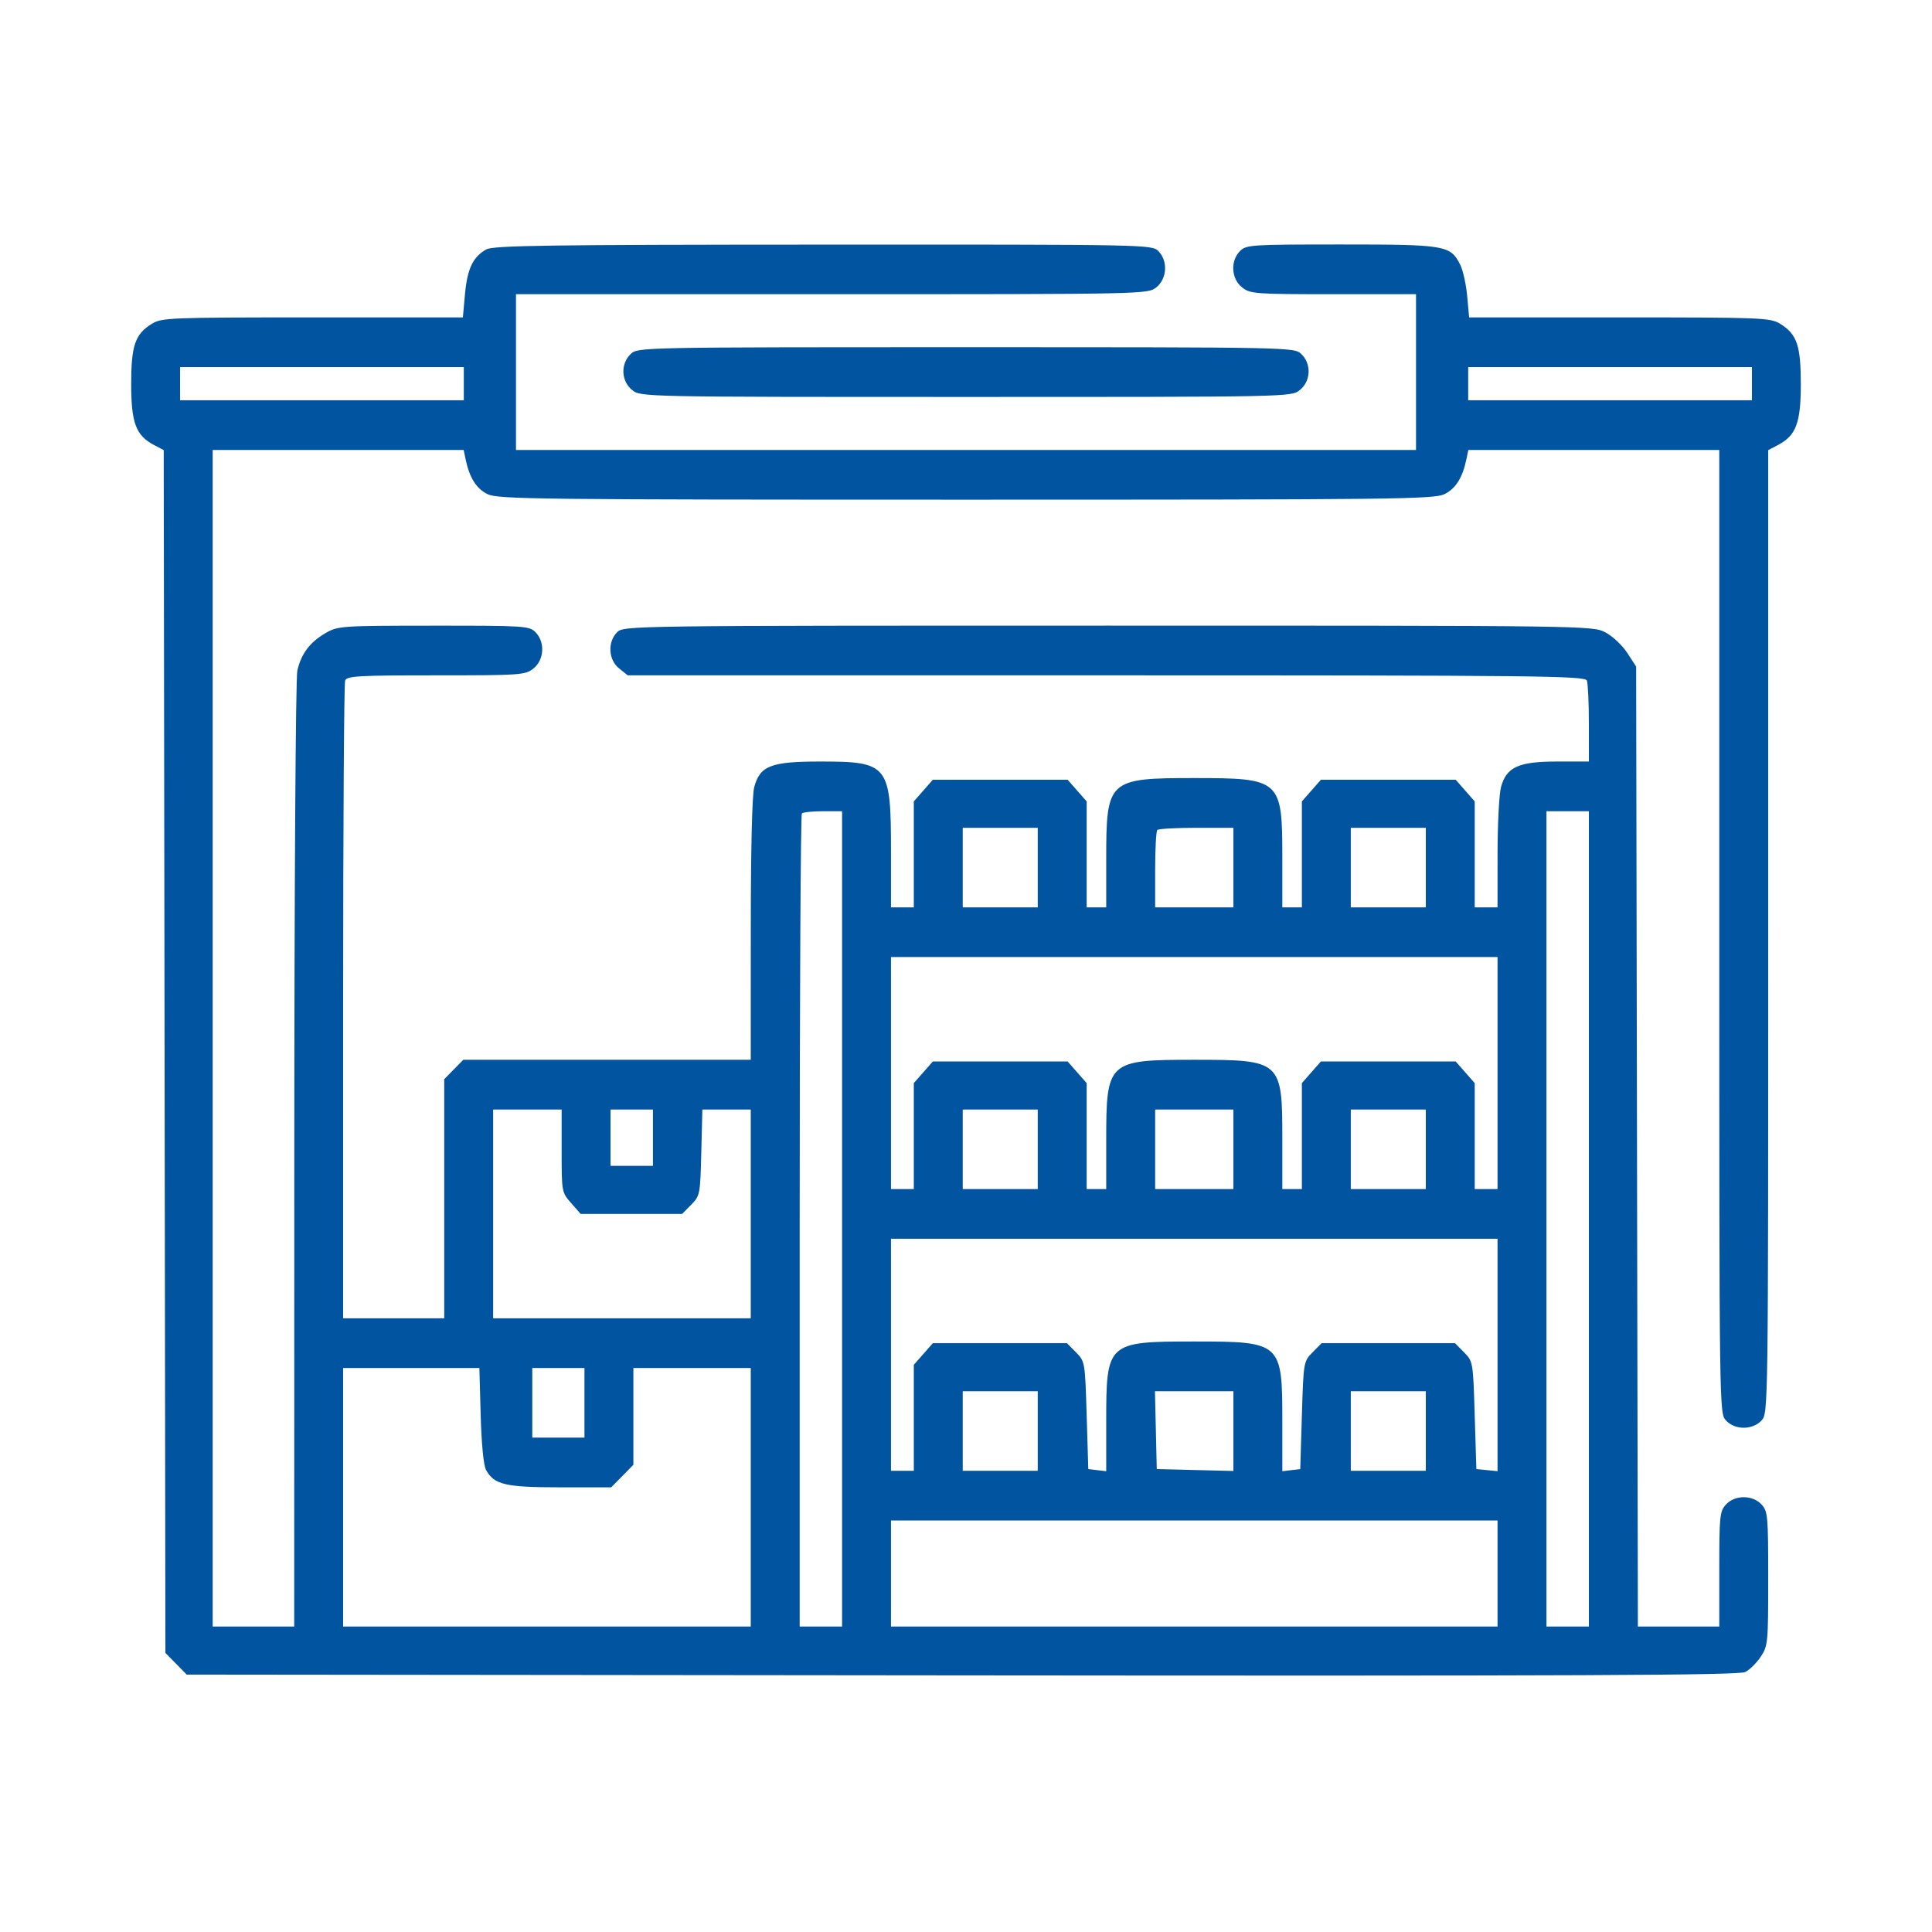 <svg width="81" height="81" viewBox="0 0 81 81" fill="none" xmlns="http://www.w3.org/2000/svg">
<path fill-rule="evenodd" clip-rule="evenodd" d="M20.387 10.458C19.831 10.765 19.593 11.265 19.495 12.327L19.406 13.307L13.102 13.307C7.091 13.308 6.778 13.321 6.361 13.579C5.661 14.013 5.499 14.489 5.5 16.114C5.501 17.727 5.7 18.259 6.449 18.653L6.864 18.871L6.9 44.085L6.935 69.3L7.382 69.754L7.829 70.208L40.332 70.241C66.16 70.267 72.904 70.239 73.172 70.1C73.358 70.004 73.65 69.715 73.822 69.456C74.121 69.005 74.133 68.871 74.133 66.184C74.133 63.556 74.116 63.363 73.855 63.078C73.48 62.669 72.736 62.669 72.361 63.078C72.103 63.36 72.082 63.559 72.082 65.788V68.193H70.376H68.669L68.632 48.07L68.596 27.946L68.22 27.368C68.013 27.051 67.6 26.665 67.303 26.51C66.767 26.232 66.558 26.23 46.453 26.23C26.327 26.23 26.142 26.232 25.871 26.508C25.464 26.921 25.506 27.665 25.958 28.026L26.318 28.314H46.383C64.553 28.314 66.456 28.334 66.531 28.534C66.576 28.654 66.614 29.467 66.614 30.34V31.927L65.281 31.927C63.667 31.928 63.16 32.158 62.931 32.996C62.852 33.287 62.787 34.541 62.786 35.782L62.785 38.041H62.307H61.828V35.819V33.599L61.429 33.145L61.031 32.691H58.205H55.38L54.981 33.145L54.582 33.599V35.819V38.041H54.172H53.762V35.949C53.762 32.686 53.69 32.621 50.071 32.621C46.456 32.621 46.379 32.692 46.379 36.021V38.041H45.969H45.559V35.819V33.599L45.16 33.145L44.761 32.691H41.936H39.11L38.711 33.145L38.312 33.599V35.819V38.041H37.834H37.355V35.674C37.355 32.065 37.246 31.926 34.389 31.927C32.321 31.928 31.866 32.103 31.622 32.996C31.532 33.326 31.478 35.579 31.477 38.978L31.476 44.432H25.45H19.424L19.024 44.839L18.625 45.245V50.258V55.271H16.506H14.386V42.012C14.386 34.72 14.424 28.654 14.469 28.534C14.542 28.341 15.007 28.314 18.279 28.314C21.842 28.314 22.022 28.301 22.366 28.026C22.817 27.665 22.86 26.921 22.453 26.508C22.192 26.242 21.999 26.23 18.18 26.232C14.294 26.234 14.166 26.243 13.647 26.544C12.988 26.928 12.629 27.406 12.466 28.116C12.395 28.43 12.341 37.062 12.339 48.427L12.335 68.193H10.627H8.917V43.529V18.865H14.179H19.44L19.519 19.247C19.681 20.029 19.972 20.491 20.444 20.719C20.882 20.93 22.555 20.949 40.5 20.949C58.445 20.949 60.118 20.93 60.556 20.719C61.028 20.491 61.319 20.029 61.481 19.247L61.56 18.865H66.821H72.082V39.056C72.082 59.184 72.083 59.249 72.361 59.552C72.736 59.961 73.48 59.961 73.855 59.552C74.132 59.249 74.133 59.184 74.133 39.06V18.872L74.549 18.653C75.3 18.259 75.499 17.727 75.5 16.114C75.501 14.489 75.339 14.013 74.639 13.579C74.222 13.321 73.909 13.308 67.898 13.307L61.594 13.307L61.512 12.408C61.466 11.913 61.334 11.32 61.216 11.09C60.806 10.284 60.602 10.25 56.23 10.25C52.44 10.25 52.245 10.263 51.985 10.528C51.577 10.942 51.62 11.685 52.071 12.046C52.414 12.32 52.598 12.334 55.9 12.334H59.367V15.6V18.865H40.5H21.633V15.6V12.334H34.876C48.067 12.334 48.121 12.333 48.48 12.046C48.931 11.685 48.974 10.942 48.566 10.528C48.297 10.254 48.114 10.25 34.519 10.256C22.9 10.26 20.688 10.292 20.387 10.458ZM26.444 14.841C26.01 15.252 26.039 15.982 26.505 16.354C26.863 16.641 26.913 16.642 40.5 16.642C54.087 16.642 54.136 16.641 54.495 16.354C54.961 15.982 54.99 15.252 54.556 14.841C54.26 14.56 54.156 14.557 40.5 14.557C26.844 14.557 26.741 14.56 26.444 14.841ZM19.445 16.086V16.781H13.498H7.55V16.086V15.391H13.498H19.445V16.086ZM73.45 16.086V16.781H67.502H61.555V16.086V15.391H67.502H73.45V16.086ZM35.305 51.102V68.193H34.416H33.527V51.195C33.527 41.846 33.568 34.154 33.618 34.104C33.669 34.053 34.068 34.011 34.507 34.011H35.305V51.102ZM66.614 51.102V68.193H65.725H64.836V51.102V34.011H65.725H66.614V51.102ZM43.508 36.373V38.041H41.936H40.363V36.373V34.706H41.936H43.508V36.373ZM51.711 36.373V38.041H50.071H48.43V36.466C48.43 35.599 48.471 34.849 48.521 34.798C48.571 34.747 49.309 34.706 50.162 34.706H51.711V36.373ZM59.778 36.373V38.041H58.205H56.633V36.373V34.706H58.205H59.778V36.373ZM62.785 44.988V49.852H62.307H61.828V47.63V45.41L61.429 44.956L61.031 44.502H58.205H55.38L54.981 44.956L54.582 45.41V47.63V49.852H54.172H53.762V47.76C53.762 44.472 53.718 44.432 50.071 44.432C46.437 44.432 46.379 44.486 46.379 47.832V49.852H45.969H45.559V47.63V45.41L45.16 44.956L44.761 44.502H41.936H39.11L38.711 44.956L38.312 45.41V47.63V49.852H37.834H37.355V44.988V40.125H50.071H62.785V44.988ZM23.547 48.251C23.547 49.972 23.55 49.99 23.946 50.44L24.345 50.894H26.472H28.599L28.978 50.509C29.348 50.133 29.358 50.079 29.402 48.32L29.447 46.517H30.462H31.476V50.894V55.271H26.076H20.675V50.894V46.517H22.111H23.547V48.251ZM27.375 47.698V48.879H26.486H25.597V47.698V46.517H26.486H27.375V47.698ZM43.508 48.184V49.852H41.936H40.363V48.184V46.517H41.936H43.508V48.184ZM51.711 48.184V49.852H50.071H48.43V48.184V46.517H50.071H51.711V48.184ZM59.778 48.184V49.852H58.205H56.633V48.184V46.517H58.205H59.778V48.184ZM62.785 56.808V61.68L62.341 61.636L61.897 61.593L61.828 59.338C61.761 57.098 61.757 57.08 61.381 56.697L61.002 56.313H58.205H55.409L55.03 56.697C54.653 57.08 54.65 57.098 54.582 59.338L54.514 61.593L54.138 61.637L53.762 61.681V59.581C53.762 56.281 53.72 56.243 50.071 56.243C46.421 56.243 46.379 56.281 46.379 59.581V61.681L46.003 61.637L45.627 61.593L45.559 59.338C45.491 57.098 45.488 57.08 45.111 56.697L44.732 56.313H41.921H39.11L38.711 56.767L38.312 57.22V59.441V61.663H37.834H37.355V56.799V51.936H50.071H62.785V56.808ZM20.153 59.335C20.187 60.548 20.273 61.435 20.377 61.626C20.715 62.246 21.188 62.357 23.485 62.357H25.625L26.09 61.885L26.555 61.412V59.384V57.355H29.015H31.476V62.774V68.193H22.931H14.386V62.774V57.355H17.242H20.098L20.153 59.335ZM24.504 58.814V60.273H23.41H22.316V58.814V57.355H23.41H24.504V58.814ZM43.508 59.995V61.663H41.936H40.363V59.995V58.328H41.936H43.508V59.995ZM51.711 59.999V61.671L50.105 61.632L48.498 61.593L48.46 59.96L48.421 58.328H50.066H51.711V59.999ZM59.778 59.995V61.663H58.205H56.633V59.995V58.328H58.205H59.778V59.995ZM62.785 65.97V68.193H50.071H37.355V65.97V63.747H50.071H62.785V65.97Z" fill="#0054A0"/>
</svg>
